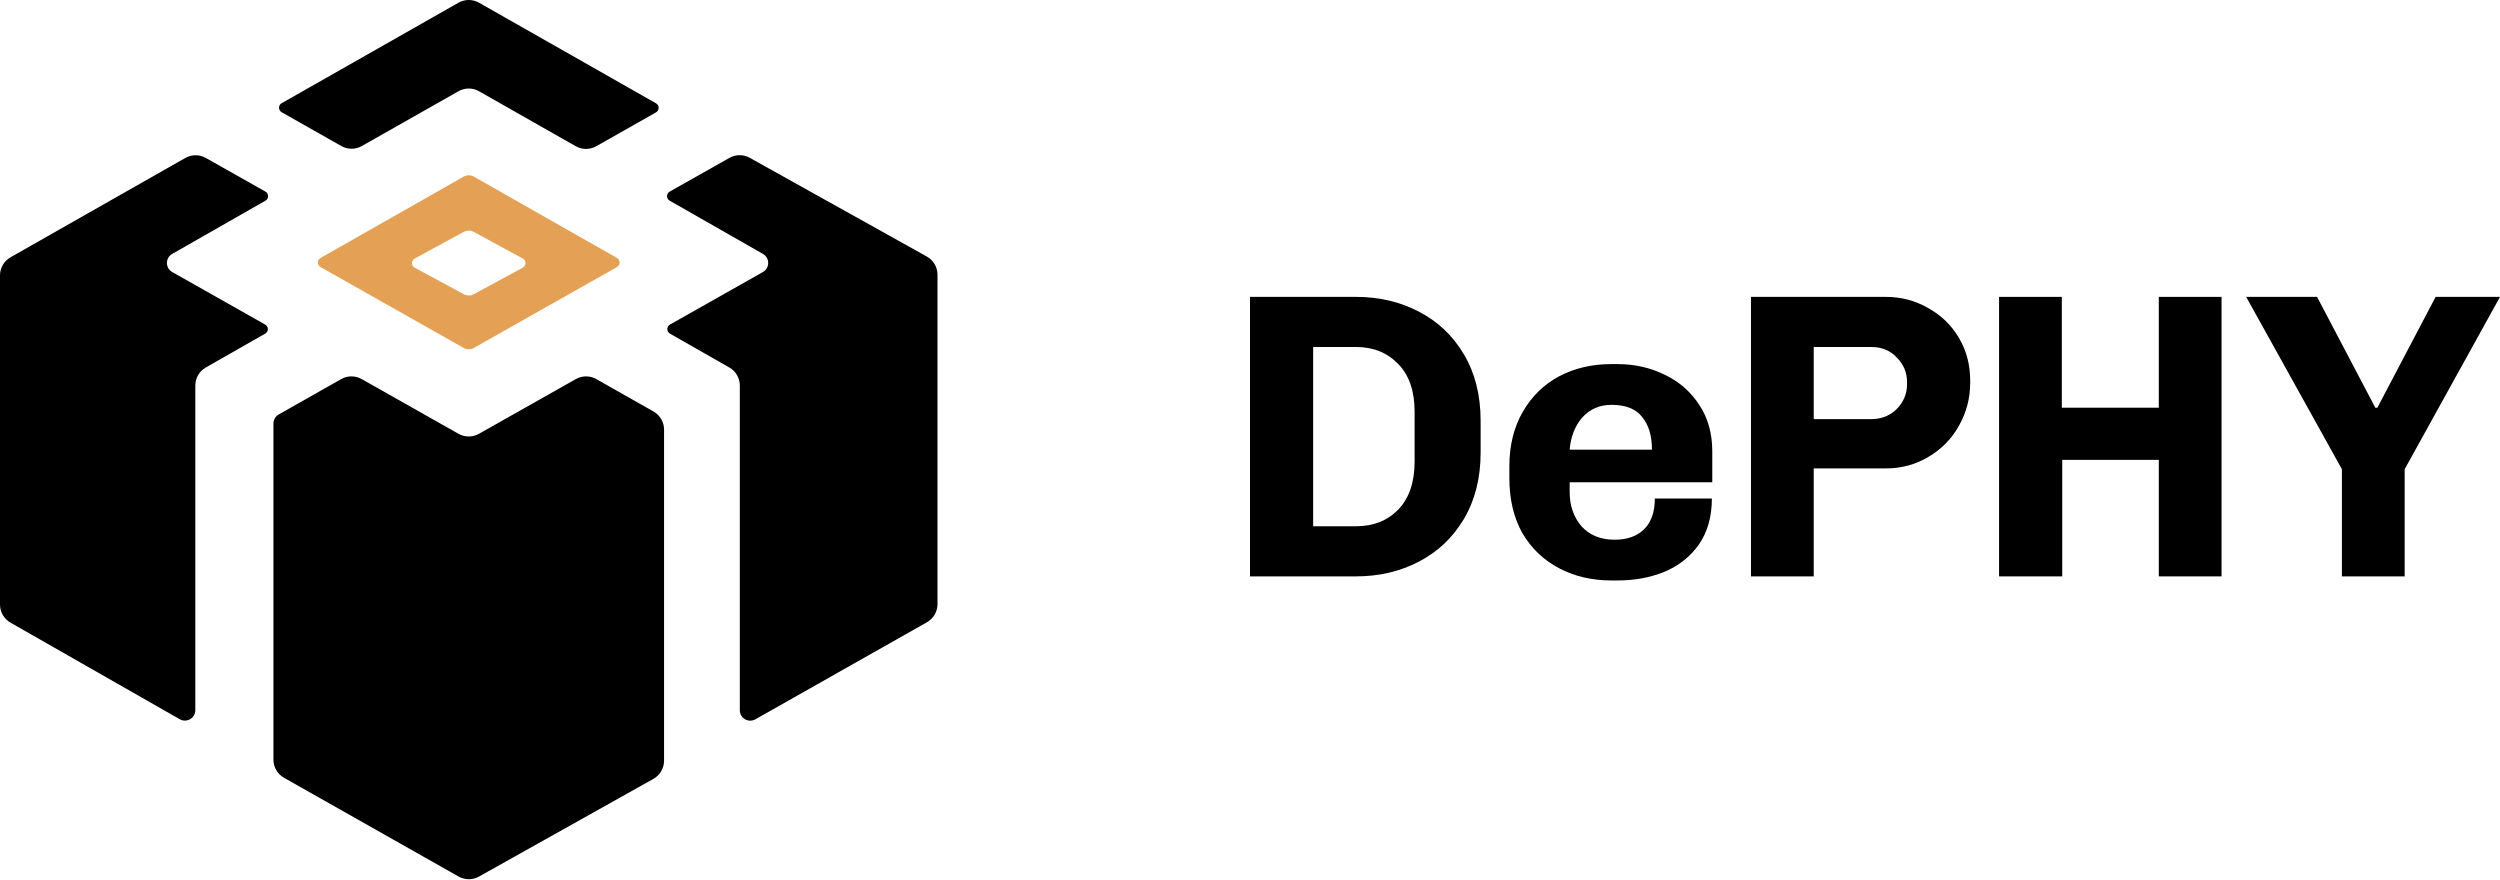 <svg width="480" height="169" viewBox="0 0 480 169" fill="none" xmlns="http://www.w3.org/2000/svg">
<path d="M461.694 90.092V110.666H449.646V90.092L431.262 57H444.874L456.061 78.279H456.453L467.64 57H480L461.694 90.092Z" fill="black"/>
<path d="M414.489 110.666V88.292H395.949V110.666H383.823V57H395.87V78.279H414.489V57H426.537V110.666H414.489Z" fill="black"/>
<path d="M348.235 110.666H336.187V57H362.081C365.002 57 367.688 57.704 370.139 59.112C372.643 60.468 374.624 62.372 376.085 64.823C377.545 67.274 378.275 70.012 378.275 73.037V73.507C378.275 76.48 377.545 79.244 376.085 81.799C374.677 84.302 372.721 86.284 370.217 87.745C367.766 89.205 365.054 89.935 362.081 89.935H348.235V110.666ZM348.235 80.469H359.265C361.247 80.469 362.89 79.817 364.194 78.513C365.497 77.157 366.149 75.593 366.149 73.82V73.35C366.149 71.525 365.497 69.96 364.194 68.656C362.942 67.3 361.299 66.622 359.265 66.622H348.235V80.469Z" fill="black"/>
<path d="M328.678 95.723C328.678 99.218 327.844 102.164 326.175 104.563C324.506 106.91 322.289 108.658 319.525 109.805C316.813 110.9 313.841 111.448 310.607 111.448H309.355C305.652 111.448 302.315 110.665 299.342 109.101C296.369 107.536 294.022 105.294 292.301 102.373C290.632 99.4 289.798 95.88 289.798 91.812V89.543C289.798 85.527 290.658 82.033 292.379 79.06C294.1 76.088 296.421 73.819 299.342 72.254C302.315 70.689 305.652 69.907 309.355 69.907H310.607C313.841 69.907 316.839 70.585 319.604 71.941C322.368 73.245 324.584 75.175 326.253 77.73C327.922 80.234 328.757 83.207 328.757 86.649V92.594H301.376V94.472C301.376 97.079 302.132 99.27 303.644 101.043C305.209 102.764 307.321 103.625 309.981 103.625C312.38 103.625 314.258 102.973 315.614 101.669C317.022 100.313 317.726 98.331 317.726 95.723H328.678ZM309.434 77.73C307.139 77.73 305.261 78.539 303.801 80.156C302.393 81.772 301.584 83.832 301.376 86.336H317.178C317.178 83.676 316.553 81.59 315.301 80.077C314.101 78.513 312.146 77.73 309.434 77.73Z" fill="black"/>
<path d="M260.34 57C264.773 57 268.789 57.939 272.388 59.816C276.038 61.694 278.933 64.432 281.071 68.031C283.209 71.629 284.279 75.88 284.279 80.782V86.884C284.279 91.787 283.209 96.037 281.071 99.636C278.933 103.234 276.038 105.972 272.388 107.85C268.789 109.728 264.773 110.666 260.34 110.666H240V57H260.34ZM252.126 101.044H260.34C263.678 101.044 266.39 99.975 268.476 97.837C270.562 95.646 271.605 92.569 271.605 88.605V79.061C271.605 75.097 270.562 72.046 268.476 69.908C266.39 67.718 263.678 66.622 260.34 66.622H252.126V101.044Z" fill="black"/>
<path d="M88.024 0.522C89.249 -0.174 90.751 -0.174 91.976 0.522L125.957 19.835C126.632 20.218 126.632 21.191 125.956 21.574L114.486 28.074C113.261 28.768 111.762 28.767 110.538 28.071L91.974 17.521C90.75 16.825 89.25 16.824 88.025 17.519L69.472 28.037C68.249 28.73 66.751 28.73 65.528 28.037L54.083 21.552C53.407 21.169 53.407 20.196 54.082 19.812L88.024 0.522Z" fill="black"/>
<path d="M39.518 30.325L50.966 36.789C51.642 37.17 51.645 38.143 50.97 38.528L33.058 48.753C31.71 49.522 31.715 51.467 33.066 52.231L50.916 62.316C51.592 62.698 51.594 63.671 50.919 64.056L39.519 70.554C38.271 71.266 37.5 72.592 37.5 74.029V136.352C37.5 137.887 35.842 138.849 34.509 138.089L2.018 119.55C0.77 118.839 0 117.512 0 116.076V52.876C0 51.437 0.773 50.109 2.024 49.398L35.575 30.33C36.797 29.636 38.294 29.634 39.518 30.325Z" fill="black"/>
<path d="M114.497 72.787L125.472 79.006C126.725 79.716 127.5 81.045 127.5 82.486V146.055C127.5 147.502 126.718 148.837 125.454 149.545L91.964 168.299C90.745 168.982 89.257 168.979 88.04 168.291L54.53 149.333C53.276 148.623 52.5 147.293 52.5 145.851V81.32C52.5 80.6 52.887 79.935 53.514 79.58L65.503 72.787C66.725 72.094 68.22 72.093 69.443 72.784L88.032 83.287C89.253 83.977 90.747 83.977 91.968 83.287L110.557 72.784C111.78 72.093 113.275 72.094 114.497 72.787Z" fill="black"/>
<path d="M140.046 30.314L128.579 36.789C127.903 37.17 127.901 38.143 128.575 38.528L146.487 48.753C147.835 49.522 147.831 51.467 146.479 52.231L128.629 62.316C127.953 62.698 127.951 63.671 128.626 64.056L140.026 70.554C141.275 71.266 142.045 72.592 142.045 74.029V136.366C142.045 137.898 143.697 138.861 145.03 138.107L177.969 119.475C179.224 118.765 180 117.435 180 115.993V52.749C180 51.298 179.215 49.961 177.948 49.255L143.96 30.304C142.743 29.625 141.259 29.629 140.046 30.314Z" fill="black"/>
<path fill-rule="evenodd" clip-rule="evenodd" d="M89.012 33.916L61.534 49.533C60.859 49.917 60.86 50.891 61.536 51.273L89.016 66.799C89.627 67.144 90.373 67.144 90.984 66.799L118.464 51.273C119.14 50.891 119.141 49.917 118.466 49.533L90.988 33.916C90.376 33.568 89.625 33.568 89.012 33.916ZM89.045 44.519L79.622 49.638C78.924 50.017 78.926 51.019 79.624 51.396L89.05 56.487C89.643 56.807 90.357 56.807 90.95 56.487L100.376 51.396C101.074 51.019 101.076 50.017 100.378 49.638L90.955 44.519C90.359 44.195 89.641 44.195 89.045 44.519Z" fill="#E4A055"/>
</svg>
